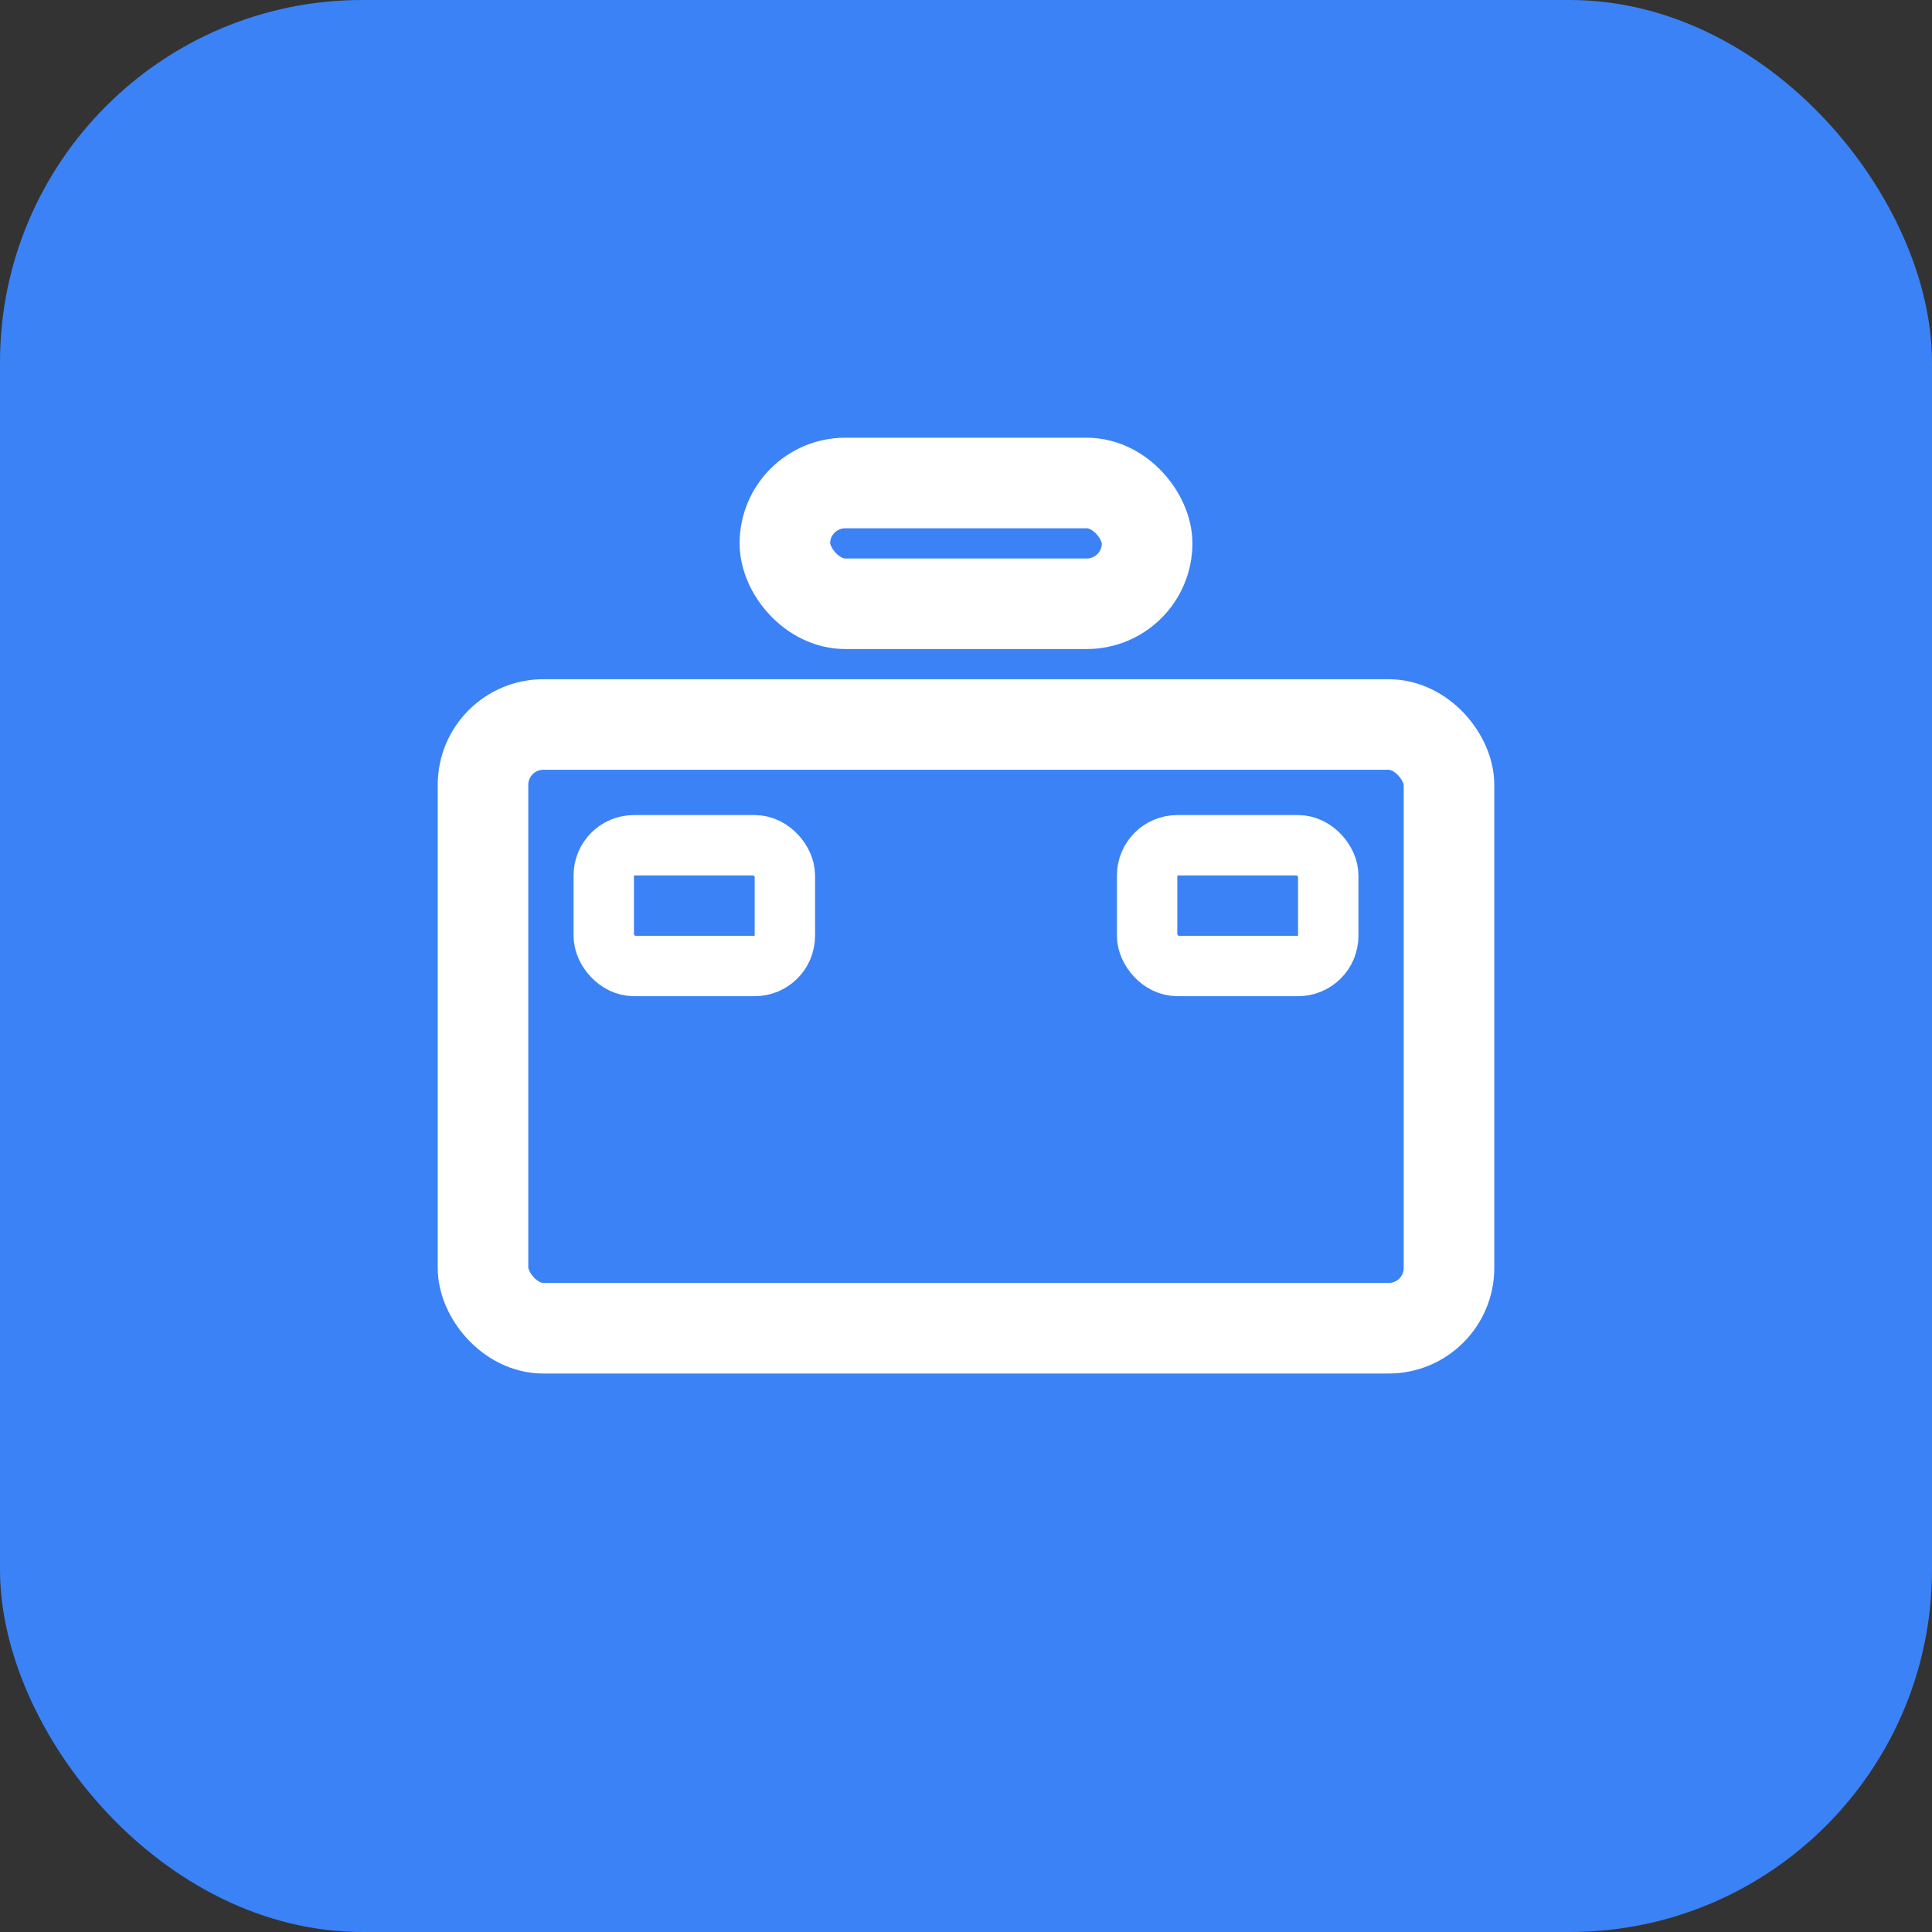 <svg xmlns="http://www.w3.org/2000/svg" viewBox="0 0 32 32" width="32" height="32">
  <rect x="0" y="0" width="32" height="32" fill="#333333" stroke="none"/>
  <rect width="32" height="32" fill="#3b82f6" rx="6"/>
  <!-- Briefcase body -->
  <rect x="8" y="12" width="16" height="10" fill="none" stroke="white" stroke-width="1.5" rx="1"/>
  <!-- Briefcase handle -->
  <rect x="13" y="8" width="6" height="2" fill="none" stroke="white" stroke-width="1.5" rx="1"/>
  <!-- Briefcase clasps/pockets -->
  <rect x="10" y="14" width="3" height="2" fill="none" stroke="white" stroke-width="1" rx="0.5"/>
  <rect x="19" y="14" width="3" height="2" fill="none" stroke="white" stroke-width="1" rx="0.5"/>
</svg>
